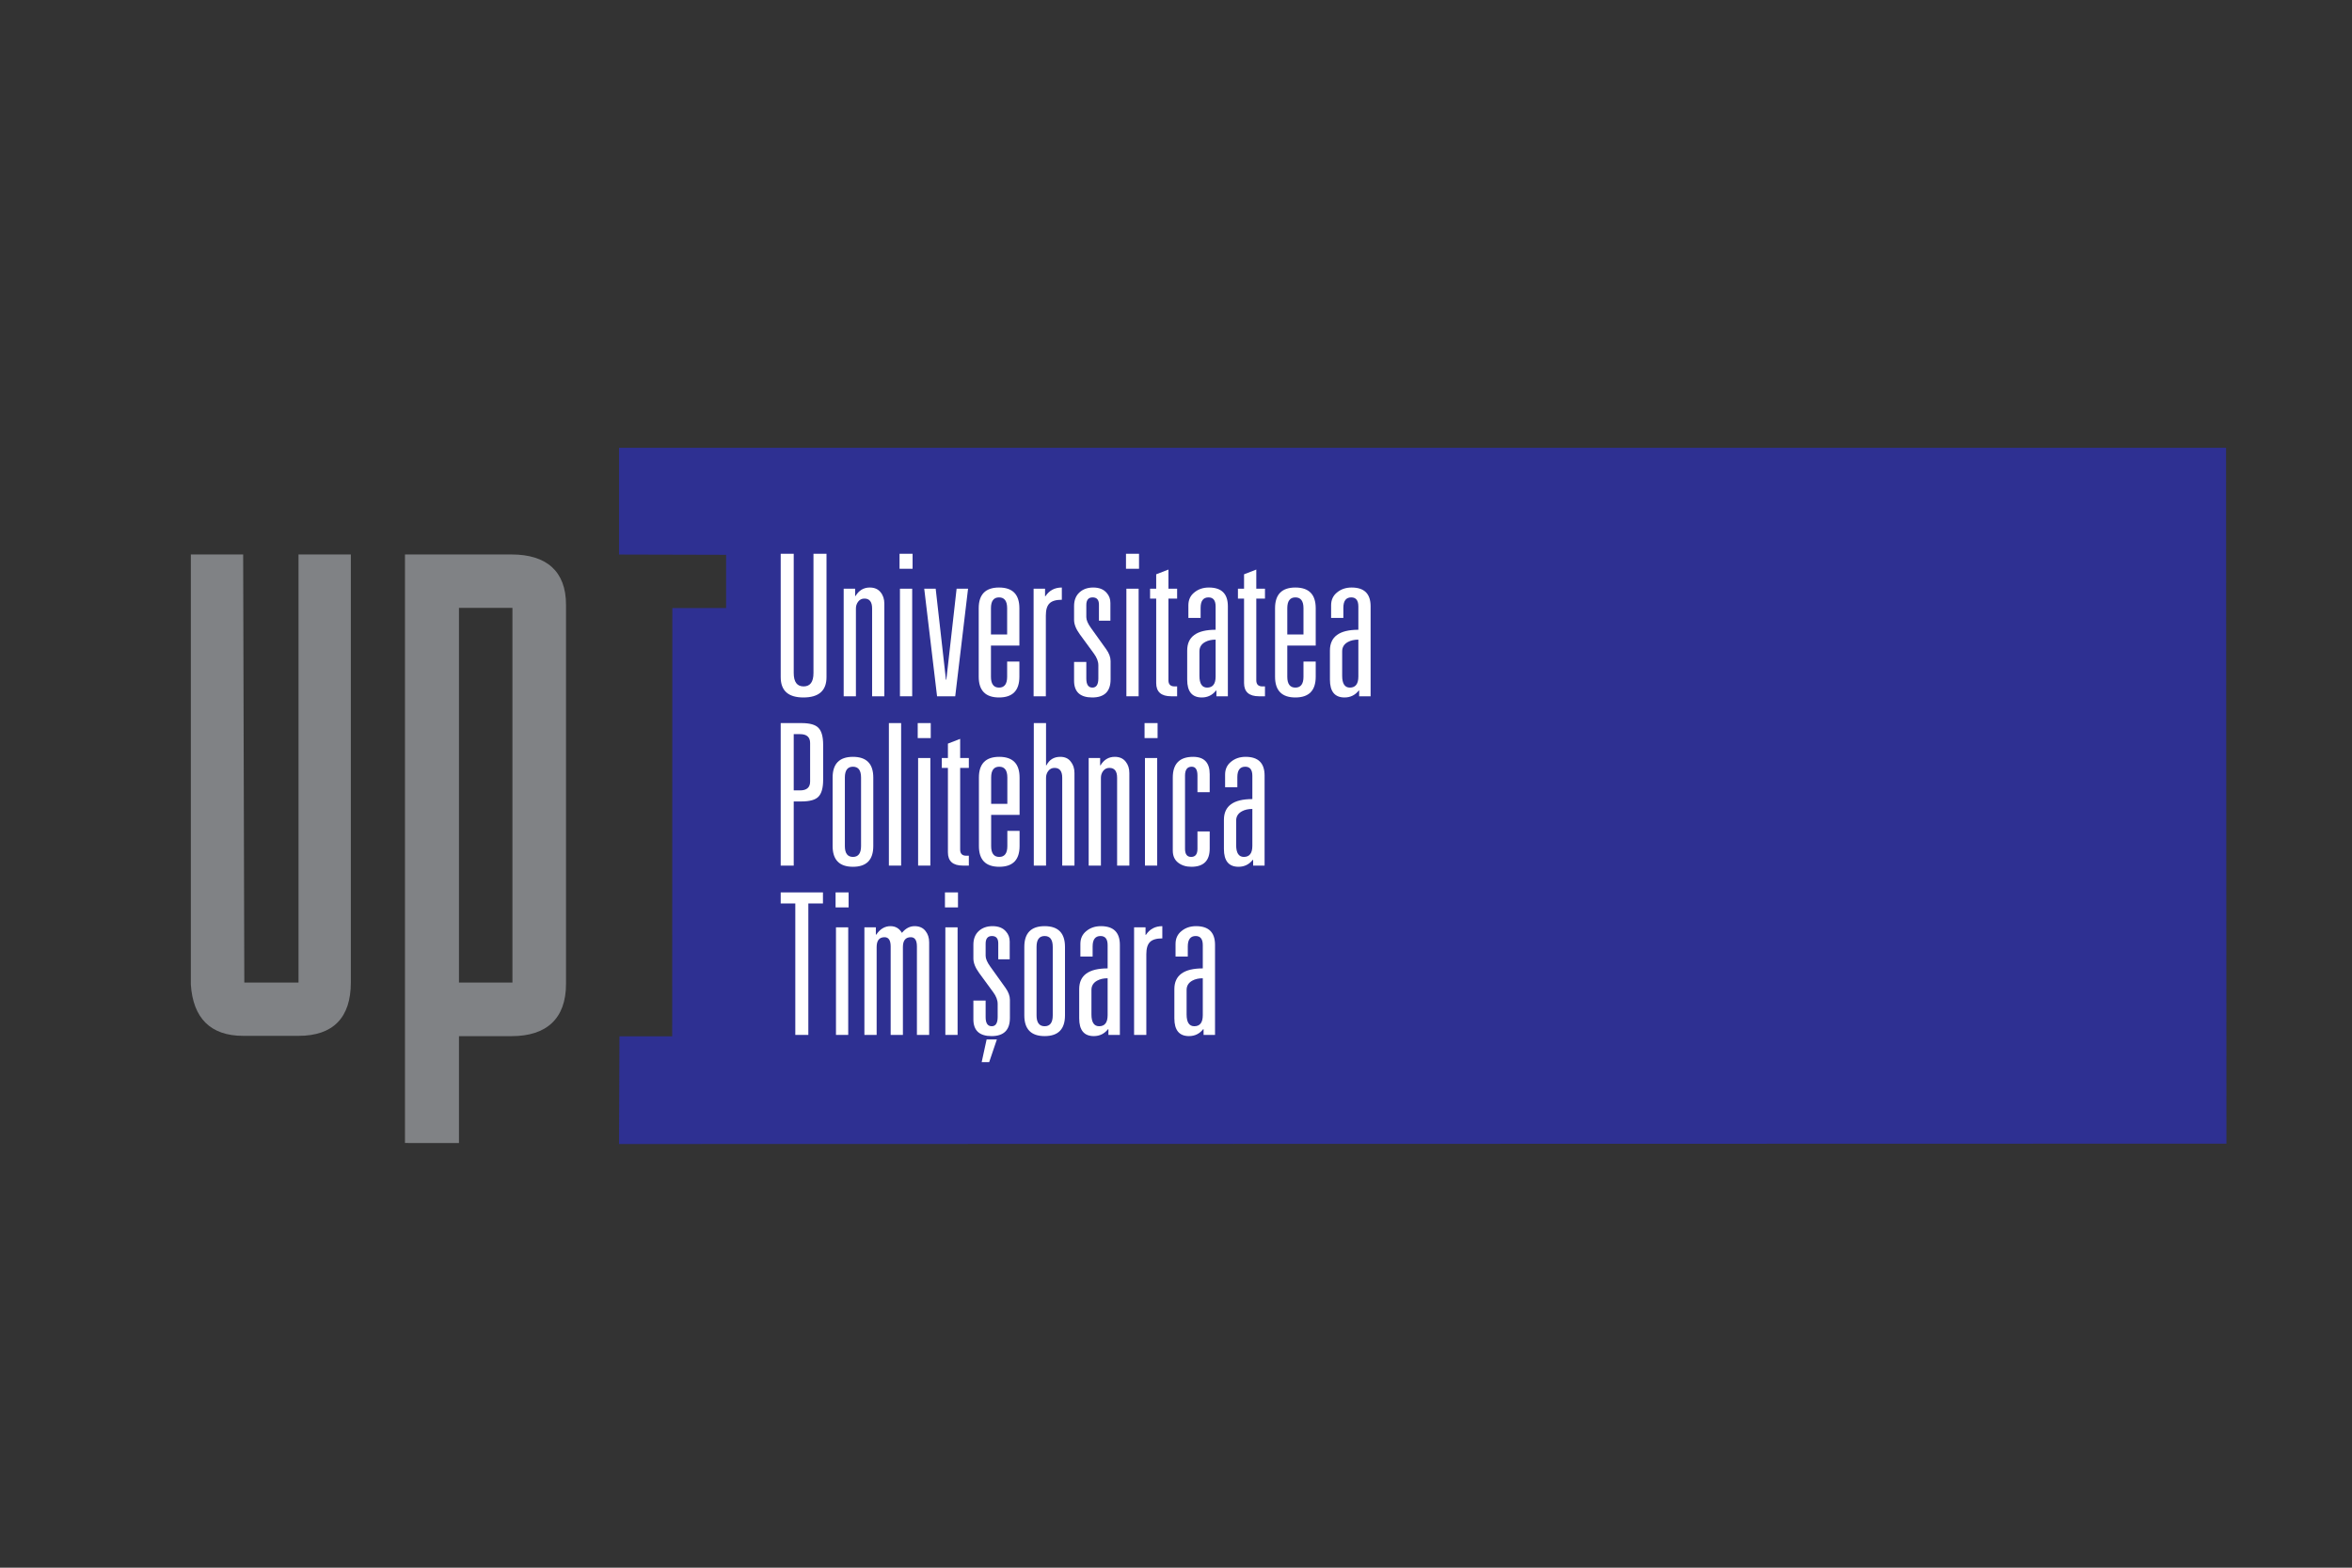 <svg xmlns="http://www.w3.org/2000/svg" xmlns:xlink="http://www.w3.org/1999/xlink" version="1.1" width="850.394" height="566.929" viewBox="0 0 850.394 566.929">
<rect x="0" y="0" width="850.394" height="566.929" fill="#333333" stroke="none"/>
<defs>
<clipPath id="clip_0">
<path transform="matrix(1,0,0,-1,0,566.929)" d="M0 566.929H850.394V0H0Z"/>
</clipPath>
</defs>
<g id="layer_1" data-name="Layer 1">
<g clip-path="url(#clip_0)">
<path transform="matrix(1,0,0,-1,0,566.929)" d="M185.276 347.089H165.948V211.609H185.276ZM146.424 153.584V366.413H184.969C197.579 366.413 204.653 360.348 204.653 348.216V211.138C204.653 198.528 197.579 192.221 184.969 192.221H165.948V153.569H151.463Z" fill="#808285" fill-rule="evenodd"/>
<path transform="matrix(1,0,0,-1,126.848,355.32)" d="M0 0C0-12.614-6.307-19.28-18.917-19.28H-38.932C-50.745-19.28-57.052-12.851-57.848-.72V154.804H-38.932L-38.515 0H-18.917V154.804H0Z" fill="#808285"/>
<path transform="matrix(1,0,0,-1,223.821,413.718)" d="M0 0 .148 38.944 19.216 38.959 19.272 193.819 38.712 193.836V213.076L-.003 213.178 0 251.789H581.043L581.179 .137Z" fill="#2e3092"/>
<path transform="matrix(1,0,0,-1,287.553,374.26)" d="M0 0V47.539H-5.281V51.537H9.995V47.539H4.712V0Z" fill="#ffffff"/>
<path transform="matrix(1,0,0,-1,0,566.929)" d="M302.115 244.206H306.827V238.782H302.115ZM302.258 231.572H306.684V192.669H302.258Z" fill="#ffffff" fill-rule="evenodd"/>
<path transform="matrix(1,0,0,-1,312.536,374.26)" d="M0 0V38.903H4.14V36.262H4.284C5.664 38.307 7.376 39.331 9.423 39.331 11.231 39.331 12.611 38.522 13.563 36.904 14.896 38.522 16.419 39.331 18.132 39.331 19.844 39.331 21.154 38.76 22.058 37.618 22.961 36.523 23.414 35.143 23.414 33.478V0H18.988V31.979C18.988 34.215 18.251 35.334 16.775 35.334 14.872 35.334 13.92 34.144 13.92 31.765V0H9.495V31.979C9.495 34.215 8.756 35.334 7.281 35.334 5.377 35.334 4.426 34.144 4.426 31.765V0Z" fill="#ffffff"/>
<path transform="matrix(1,0,0,-1,0,566.929)" d="M341.659 244.206H346.371V238.782H341.659ZM341.803 231.572H346.228V192.669H341.803Z" fill="#ffffff" fill-rule="evenodd"/>
<path transform="matrix(1,0,0,-1,354.937,384.11)" d="M0 0 1.784 8.208H5.496L2.712 0ZM5.996 37.189V42.97C5.996 44.731 5.235 45.612 3.712 45.612 2.189 45.612 1.428 44.684 1.428 42.828V38.473C1.428 37.426 1.975 36.142 3.069 34.618L8.637 26.838C9.684 25.363 10.207 23.936 10.207 22.555V15.989C10.207 11.61 7.995 9.422 3.569 9.422-.809 9.422-2.999 11.443-2.999 15.489V22.27H1.428V16.274C1.428 14.085 2.165 12.99 3.64 12.99 5.068 12.99 5.782 14.109 5.782 16.345V21.057C5.782 22.437 5.235 23.864 4.14 25.34L-.928 32.264C-2.308 34.167-2.999 35.904-2.999 37.474V42.471C-2.999 44.565-2.356 46.207-1.071 47.396 .214 48.586 1.88 49.181 3.925 49.181 6.067 49.181 7.686 48.539 8.78 47.253 9.684 46.254 10.136 45.041 10.136 43.613V37.189Z" fill="#ffffff" fill-rule="evenodd"/>
<path transform="matrix(1,0,0,-1,370.354,367.193)" d="M0 0V24.77C0 29.766 2.451 32.264 7.352 32.264 12.254 32.264 14.704 29.766 14.704 24.77V0C14.704-4.997 12.254-7.495 7.352-7.495 2.451-7.495 0-4.997 0 0M10.279 0V24.77C10.279 27.387 9.303 28.695 7.352 28.695 5.401 28.695 4.425 27.387 4.425 24.77V0C4.425-2.617 5.401-3.927 7.352-3.927 9.303-3.927 10.279-2.617 10.279 0" fill="#ffffff" fill-rule="evenodd"/>
<path transform="matrix(1,0,0,-1,400.477,350.205)" d="M0 0V8.423C0 10.612-.856 11.707-2.569 11.707-4.473 11.707-5.425 10.445-5.425 7.924V4.283H-9.851V8.852C-9.851 10.803-9.137 12.349-7.709 13.491-6.281 14.681-4.521 15.276-2.426 15.276 2.142 15.276 4.426 13.016 4.426 8.495V-24.055H.286V-21.986H.143C-1.189-23.651-2.903-24.483-4.997-24.483-8.518-24.483-10.279-22.343-10.279-18.059V-7.495C-10.279-2.499-6.852 0 0 0M0-16.918V-3.569C-1.474-3.569-2.736-3.855-3.782-4.426-5.163-5.187-5.853-6.305-5.853-7.78V-16.632C-5.853-19.487-4.925-20.915-3.069-20.915-1.022-20.915 0-19.583 0-16.918" fill="#ffffff" fill-rule="evenodd"/>
<path transform="matrix(1,0,0,-1,410.043,374.26)" d="M0 0V38.903H4.14V36.19H4.283C5.663 38.285 7.638 39.331 10.207 39.331V34.906C8.066 34.906 6.567 34.454 5.711 33.549 4.854 32.693 4.426 31.24 4.426 29.195V0Z" fill="#ffffff"/>
<path transform="matrix(1,0,0,-1,434.884,350.205)" d="M0 0V8.423C0 10.612-.856 11.707-2.569 11.707-4.473 11.707-5.425 10.445-5.425 7.924V4.283H-9.851V8.852C-9.851 10.803-9.137 12.349-7.71 13.491-6.281 14.681-4.521 15.276-2.427 15.276 2.141 15.276 4.426 13.016 4.426 8.495V-24.055H.285V-21.986H.143C-1.189-23.651-2.903-24.483-4.998-24.483-8.519-24.483-10.279-22.343-10.279-18.059V-7.495C-10.279-2.499-6.852 0 0 0M0-16.918V-3.569C-1.475-3.569-2.736-3.855-3.783-4.426-5.163-5.187-5.853-6.305-5.853-7.78V-16.632C-5.853-19.487-4.926-20.915-3.069-20.915-1.023-20.915 0-19.583 0-16.918" fill="#ffffff" fill-rule="evenodd"/>
<path transform="matrix(1,0,0,-1,286.982,285.833)" d="M0 0H2.284C4.712 0 5.925 1.071 5.925 3.212V17.131C5.925 19.272 4.712 20.343 2.284 20.343H0ZM-4.711-27.197V24.34H2.784C5.783 24.34 7.828 23.77 8.923 22.628 10.065 21.486 10.636 19.439 10.636 16.489V3.855C10.636 .904 10.065-1.142 8.923-2.284 7.828-3.427 5.783-3.997 2.784-3.997H0V-27.197Z" fill="#ffffff" fill-rule="evenodd"/>
<path transform="matrix(1,0,0,-1,301.045,305.963)" d="M0 0V24.769C0 29.766 2.45 32.264 7.352 32.264 12.254 32.264 14.704 29.766 14.704 24.769V0C14.704-4.997 12.254-7.495 7.352-7.495 2.45-7.495 0-4.997 0 0M10.279 0V24.769C10.279 27.387 9.303 28.695 7.352 28.695 5.401 28.695 4.425 27.387 4.425 24.769V0C4.425-2.618 5.401-3.927 7.352-3.927 9.303-3.927 10.279-2.618 10.279 0" fill="#ffffff" fill-rule="evenodd"/>
<path transform="matrix(1,0,0,-1,0,566.929)" d="M321.389 305.436H325.814V253.899H321.389Z" fill="#ffffff"/>
<path transform="matrix(1,0,0,-1,0,566.929)" d="M331.81 305.436H336.522V300.012H331.81ZM331.953 292.803H336.379V253.9H331.953Z" fill="#ffffff" fill-rule="evenodd"/>
<path transform="matrix(1,0,0,-1,342.731,274.126)" d="M0 0V5.211L4.425 6.924V0H7.566V-3.569H4.425V-33.122C4.425-34.597 5.164-35.335 6.639-35.335H7.566V-38.903H5.425C1.808-38.903 0-37.31 0-34.122V-3.569H-2.212V0Z" fill="#ffffff"/>
<path transform="matrix(1,0,0,-1,364.217,305.963)" d="M0 0V5.496H4.425V0C4.425-4.997 1.975-7.495-2.927-7.495-7.828-7.495-10.279-4.997-10.279 0V24.769C-10.279 29.766-7.828 32.264-2.927 32.264 1.975 32.264 4.425 29.766 4.425 24.769V11.278H-5.853V0C-5.853-2.618-4.878-3.927-2.927-3.927-.976-3.927 0-2.618 0 0M0 15.275V24.769C0 27.387-.976 28.695-2.927 28.695-4.878 28.695-5.853 27.387-5.853 24.769V15.275Z" fill="#ffffff" fill-rule="evenodd"/>
<path transform="matrix(1,0,0,-1,373.782,313.029)" d="M0 0V51.537H4.425V36.262H4.568C5.615 38.307 7.28 39.331 9.565 39.331 11.231 39.331 12.492 38.761 13.348 37.618 14.252 36.524 14.704 35.143 14.704 33.478V0H10.279V31.764C10.279 34.145 9.351 35.334 7.495 35.334 6.543 35.334 5.781 34.953 5.211 34.192 4.687 33.478 4.425 32.669 4.425 31.764V0Z" fill="#ffffff"/>
<path transform="matrix(1,0,0,-1,393.626,313.029)" d="M0 0V38.903H4.14V36.262H4.283C5.52 38.307 7.234 39.331 9.423 39.331 11.135 39.331 12.444 38.761 13.348 37.618 14.252 36.524 14.704 35.143 14.704 33.478V0H10.279V31.764C10.279 34.145 9.351 35.334 7.495 35.334 6.543 35.334 5.782 34.953 5.211 34.192 4.687 33.478 4.425 32.669 4.425 31.764V0Z" fill="#ffffff"/>
<path transform="matrix(1,0,0,-1,0,566.929)" d="M413.827 305.436H418.539V300.012H413.827ZM413.971 292.803H418.396V253.9H413.971Z" fill="#ffffff" fill-rule="evenodd"/>
<path transform="matrix(1,0,0,-1,432.958,286.476)" d="M0 0V5.996C0 8.137-.691 9.208-2.071 9.208-3.688 9.208-4.498 8.137-4.498 5.996V-20.487C-4.498-22.438-3.76-23.414-2.284-23.414-.762-23.414 0-22.438 0-20.487V-14.206H4.425V-20.415C4.425-24.794 2.212-26.982-2.213-26.982-4.116-26.982-5.711-26.483-6.996-25.483-8.28-24.484-8.923-23.033-8.923-21.13V5.282C-8.923 10.279-6.472 12.777-1.571 12.777 2.427 12.777 4.425 10.683 4.425 6.496V0Z" fill="#ffffff"/>
<path transform="matrix(1,0,0,-1,452.801,288.974)" d="M0 0V8.423C0 10.612-.856 11.707-2.569 11.707-4.473 11.707-5.425 10.445-5.425 7.924V4.283H-9.851V8.852C-9.851 10.803-9.137 12.349-7.71 13.491-6.282 14.681-4.521 15.276-2.427 15.276 2.141 15.276 4.426 13.016 4.426 8.495V-24.055H.285V-21.986H.143C-1.189-23.651-2.903-24.483-4.997-24.483-8.519-24.483-10.279-22.343-10.279-18.059V-7.495C-10.279-2.499-6.852 0 0 0M0-16.918V-3.569C-1.475-3.569-2.736-3.855-3.783-4.425-5.163-5.187-5.853-6.305-5.853-7.78V-16.632C-5.853-19.487-4.926-20.915-3.069-20.915-1.023-20.915 0-19.583 0-16.918" fill="#ffffff" fill-rule="evenodd"/>
<path transform="matrix(1,0,0,-1,294.121,243.376)" d="M0 0V43.114H4.711V-1.499C4.711-6.401 1.927-8.851-3.641-8.851-9.113-8.851-11.849-6.401-11.849-1.499V43.114H-7.139V0C-7.139-3.236-5.949-4.854-3.569-4.854-1.189-4.854 0-3.236 0 0" fill="#ffffff"/>
<path transform="matrix(1,0,0,-1,305.042,251.799)" d="M0 0V38.903H4.14V36.262H4.283C5.52 38.307 7.233 39.331 9.422 39.331 11.135 39.331 12.444 38.761 13.348 37.618 14.252 36.524 14.704 35.143 14.704 33.478V0H10.279V31.765C10.279 34.145 9.351 35.334 7.495 35.334 6.543 35.334 5.781 34.953 5.211 34.191 4.687 33.478 4.425 32.669 4.425 31.765V0Z" fill="#ffffff"/>
<path transform="matrix(1,0,0,-1,0,566.929)" d="M325.243 366.667H329.955V361.242H325.243ZM325.386 354.033H329.812V315.13H325.386Z" fill="#ffffff" fill-rule="evenodd"/>
<path transform="matrix(1,0,0,-1,338.806,251.799)" d="M0 0-4.64 38.903H-.5L3.212 5.996H3.355L7.067 38.903H11.207L6.567 0Z" fill="#ffffff"/>
<path transform="matrix(1,0,0,-1,364.146,244.732)" d="M0 0V5.496H4.425V0C4.425-4.997 1.975-7.495-2.926-7.495-7.828-7.495-10.279-4.997-10.279 0V24.77C-10.279 29.766-7.828 32.264-2.926 32.264 1.975 32.264 4.425 29.766 4.425 24.77V11.278H-5.854V0C-5.854-2.617-4.877-3.927-2.926-3.927-.976-3.927 0-2.617 0 0M0 15.275V24.77C0 27.387-.976 28.695-2.926 28.695-4.877 28.695-5.854 27.387-5.854 24.77V15.275Z" fill="#ffffff" fill-rule="evenodd"/>
<path transform="matrix(1,0,0,-1,373.711,251.799)" d="M0 0V38.903H4.14V36.19H4.283C5.663 38.285 7.637 39.331 10.207 39.331V34.906C8.066 34.906 6.567 34.454 5.711 33.549 4.854 32.693 4.426 31.241 4.426 29.195V0Z" fill="#ffffff"/>
<path transform="matrix(1,0,0,-1,397.339,224.46)" d="M0 0V5.781C0 7.543-.762 8.423-2.284 8.423-3.807 8.423-4.568 7.495-4.568 5.639V1.284C-4.568 .237-4.021-1.047-2.927-2.571L2.641-10.351C3.688-11.826 4.211-13.254 4.211-14.633V-21.201C4.211-25.579 1.999-27.767-2.427-27.767-6.805-27.767-8.994-25.746-8.994-21.701V-14.919H-4.568V-20.915C-4.568-23.105-3.831-24.199-2.356-24.199-.928-24.199-.215-23.08-.215-20.844V-16.132C-.215-14.752-.762-13.326-1.856-11.849L-6.924-4.926C-8.304-3.022-8.994-1.285-8.994 .285V5.281C-8.994 7.376-8.352 9.018-7.067 10.207-5.783 11.397-4.116 11.992-2.071 11.992 .071 11.992 1.689 11.35 2.784 10.064 3.688 9.065 4.14 7.852 4.14 6.424V0Z" fill="#ffffff"/>
<path transform="matrix(1,0,0,-1,0,566.929)" d="M407.116 366.667H411.828V361.242H407.116ZM407.26 354.033H411.686V315.13H407.26Z" fill="#ffffff" fill-rule="evenodd"/>
<path transform="matrix(1,0,0,-1,418.038,212.896)" d="M0 0V5.211L4.425 6.924V0H7.566V-3.569H4.425V-33.122C4.425-34.596 5.164-35.335 6.639-35.335H7.566V-38.903H5.425C1.808-38.903 0-37.31 0-34.122V-3.569H-2.212V0Z" fill="#ffffff"/>
<path transform="matrix(1,0,0,-1,439.524,227.744)" d="M0 0V8.423C0 10.612-.856 11.707-2.57 11.707-4.474 11.707-5.426 10.445-5.426 7.924V4.283H-9.851V8.852C-9.851 10.803-9.138 12.349-7.71 13.491-6.282 14.681-4.522 15.276-2.427 15.276 2.141 15.276 4.425 13.016 4.425 8.495V-24.055H.285V-21.986H.142C-1.19-23.651-2.903-24.483-4.998-24.483-8.519-24.483-10.279-22.343-10.279-18.059V-7.495C-10.279-2.499-6.852 0 0 0M0-16.918V-3.569C-1.475-3.569-2.736-3.855-3.783-4.426-5.163-5.187-5.854-6.305-5.854-7.78V-16.632C-5.854-19.487-4.926-20.915-3.07-20.915-1.023-20.915 0-19.583 0-16.918" fill="#ffffff" fill-rule="evenodd"/>
<path transform="matrix(1,0,0,-1,449.802,212.896)" d="M0 0V5.211L4.426 6.924V0H7.566V-3.569H4.426V-33.122C4.426-34.596 5.164-35.335 6.639-35.335H7.566V-38.903H5.425C1.808-38.903 0-37.31 0-34.122V-3.569H-2.212V0Z" fill="#ffffff"/>
<path transform="matrix(1,0,0,-1,471.288,244.732)" d="M0 0V5.496H4.425V0C4.425-4.997 1.975-7.495-2.927-7.495-7.828-7.495-10.279-4.997-10.279 0V24.77C-10.279 29.766-7.828 32.264-2.927 32.264 1.975 32.264 4.425 29.766 4.425 24.77V11.278H-5.853V0C-5.853-2.617-4.878-3.927-2.927-3.927-.976-3.927 0-2.617 0 0M0 15.275V24.77C0 27.387-.976 28.695-2.927 28.695-4.878 28.695-5.853 27.387-5.853 24.77V15.275Z" fill="#ffffff" fill-rule="evenodd"/>
<path transform="matrix(1,0,0,-1,491.132,227.744)" d="M0 0V8.423C0 10.612-.856 11.707-2.569 11.707-4.473 11.707-5.425 10.445-5.425 7.924V4.283H-9.851V8.852C-9.851 10.803-9.137 12.349-7.71 13.491-6.282 14.681-4.522 15.276-2.427 15.276 2.141 15.276 4.426 13.016 4.426 8.495V-24.055H.285V-21.986H.143C-1.189-23.651-2.903-24.483-4.997-24.483-8.519-24.483-10.279-22.343-10.279-18.059V-7.495C-10.279-2.499-6.852 0 0 0M0-16.918V-3.569C-1.475-3.569-2.736-3.855-3.783-4.426-5.163-5.187-5.853-6.305-5.853-7.78V-16.632C-5.853-19.487-4.926-20.915-3.069-20.915-1.023-20.915 0-19.583 0-16.918" fill="#ffffff" fill-rule="evenodd"/>
</g>
</g>
</svg>
